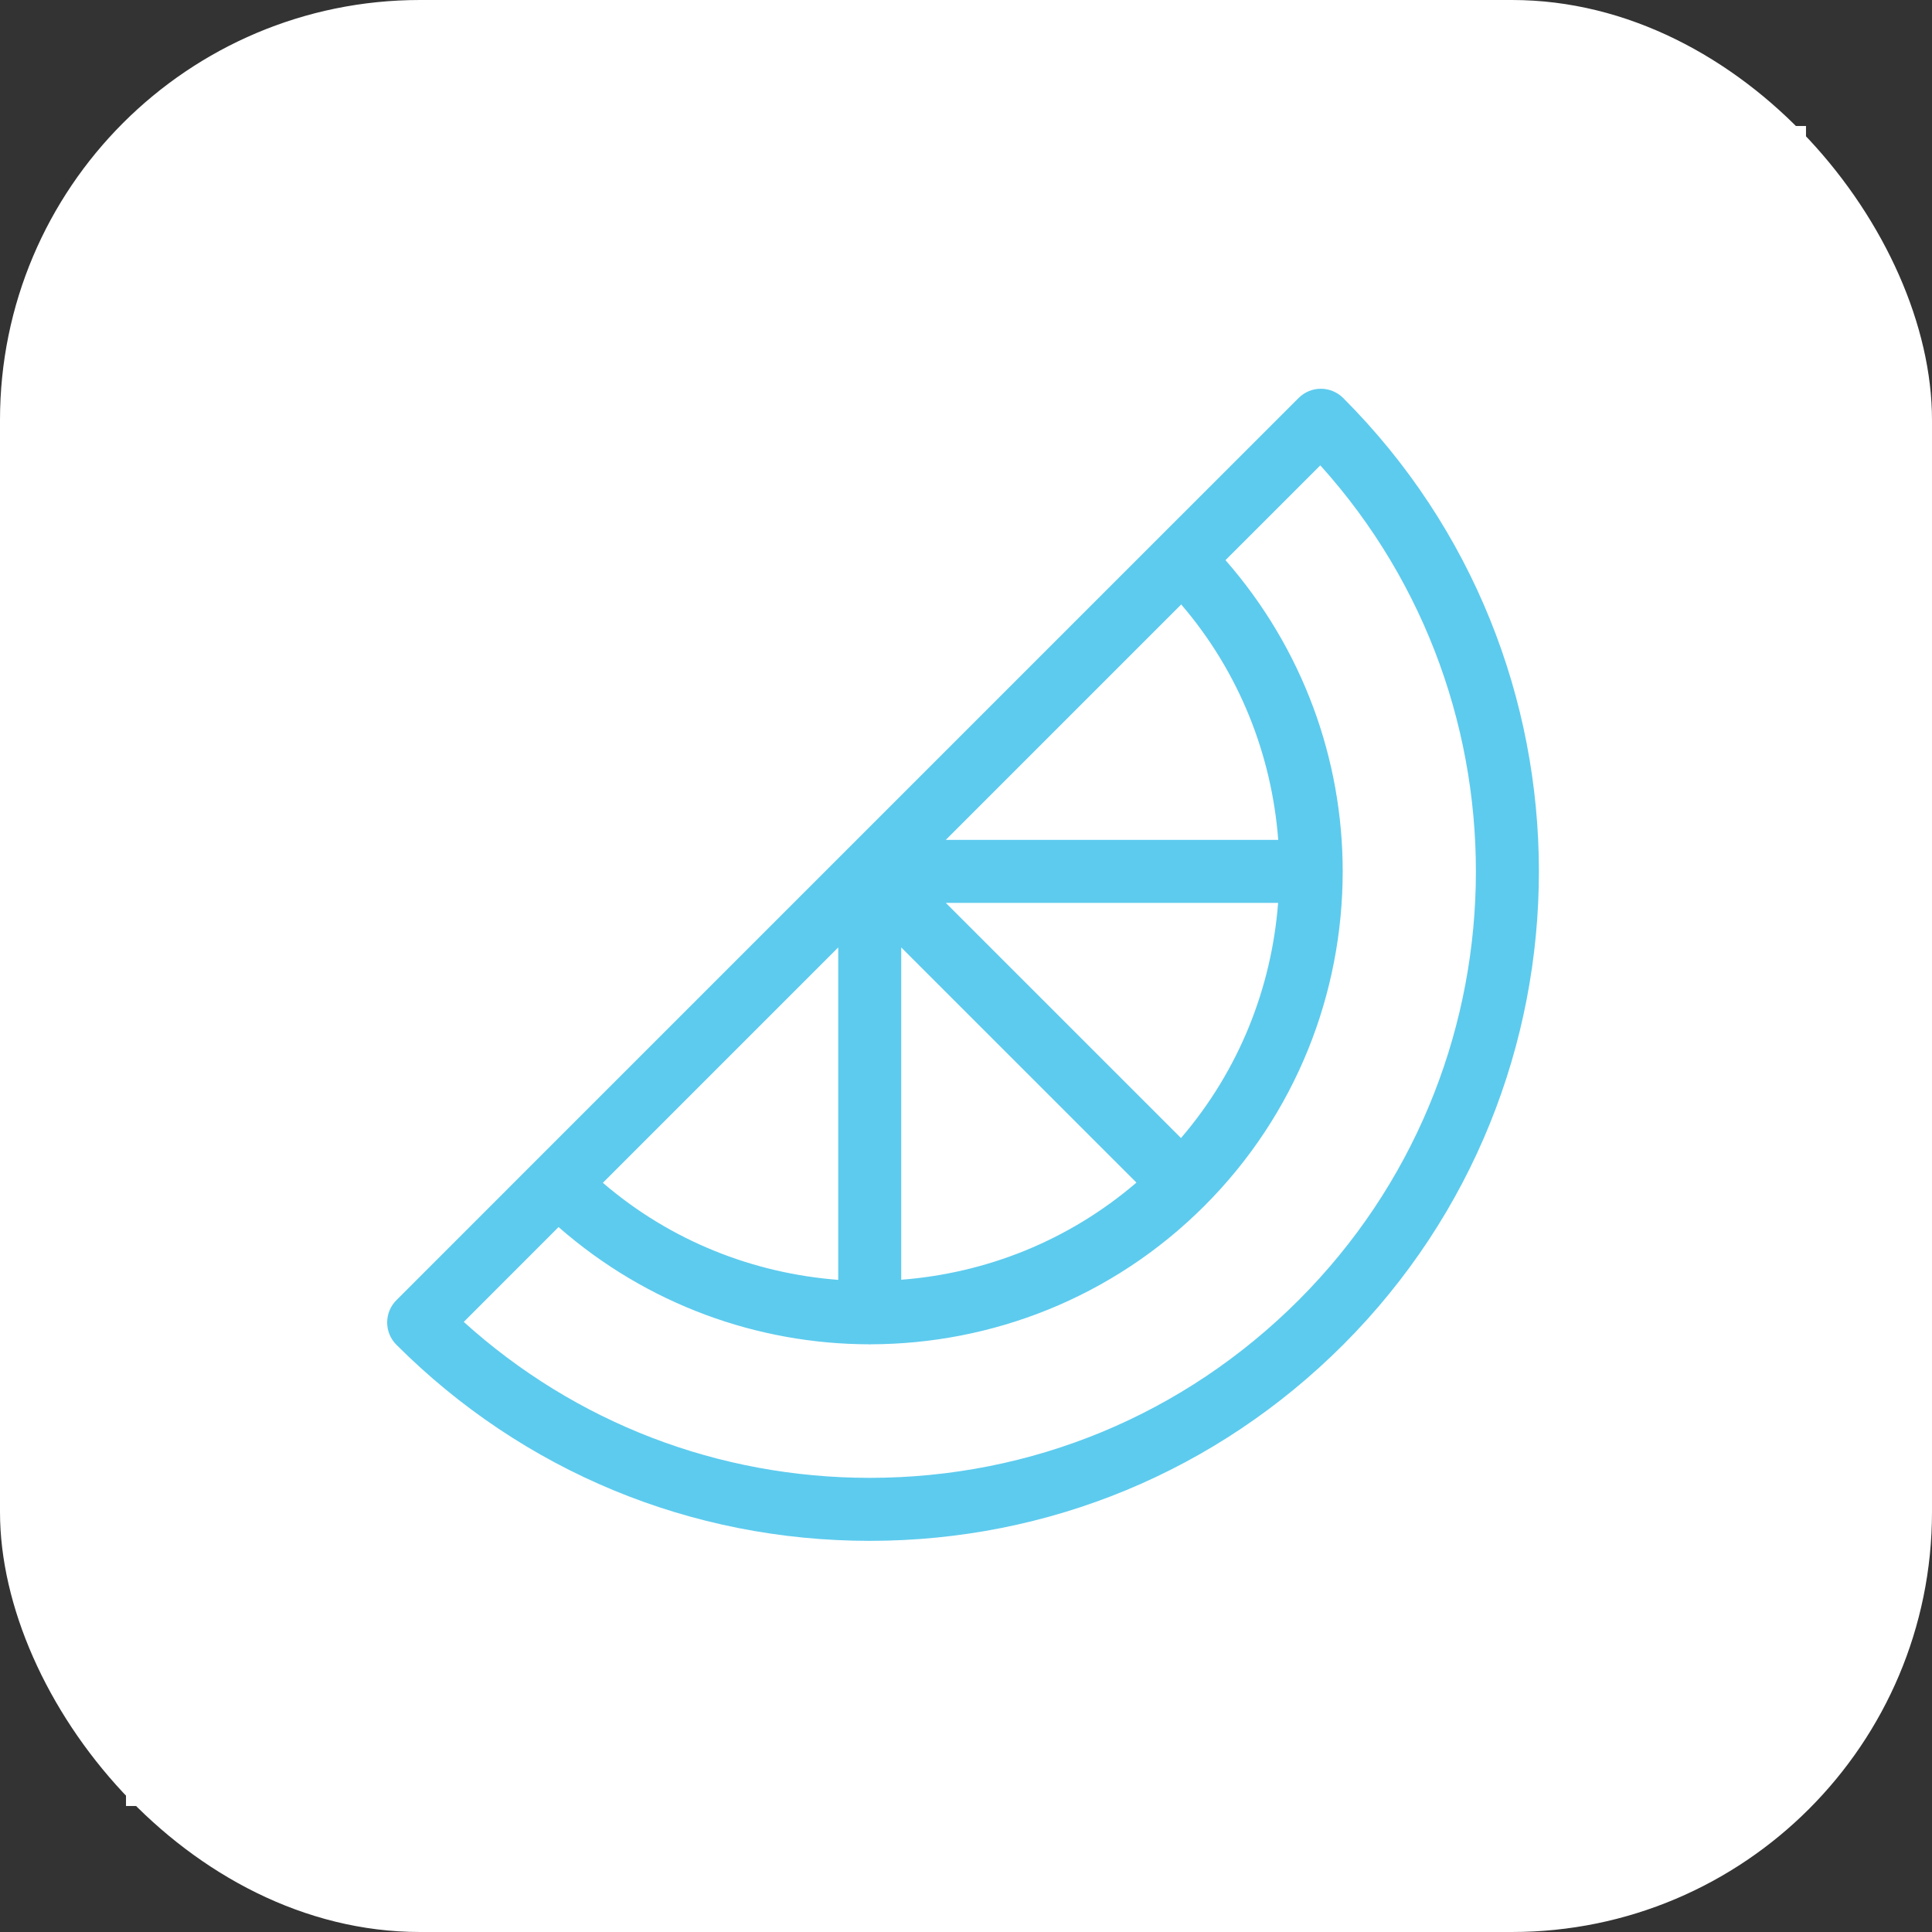 <svg width="46" height="46" viewBox="0 0 46 46" fill="none" xmlns="http://www.w3.org/2000/svg">
<rect x="0" y="0" width="46" height="46" fill="#333333" stroke="none"/>
<rect width="46" height="46" rx="10" fill="white"/>
<rect x="3" y="3" width="40" height="40" fill="white"/>
<path d="M31.98 9.476C31.839 9.335 31.648 9.256 31.449 9.256C31.25 9.256 31.06 9.335 30.919 9.476L27.614 12.78L12.742 27.652L9.438 30.957C9.145 31.25 9.145 31.725 9.438 32.018C12.448 35.028 16.45 36.687 20.708 36.687C24.966 36.687 28.969 35.028 31.98 32.018C38.194 25.804 38.194 15.691 31.98 9.476ZM28.124 14.392C29.515 16.012 30.28 17.985 30.434 19.997H22.519L28.124 14.392ZM21.458 22.558L27.058 28.157C25.437 29.547 23.469 30.316 21.458 30.47V22.558ZM28.119 27.096L22.519 21.497H30.431C30.277 23.508 29.509 25.476 28.119 27.096ZM19.958 22.558V30.473C17.947 30.319 15.974 29.554 14.354 28.162L19.958 22.558ZM30.919 30.957C28.191 33.685 24.565 35.187 20.708 35.187C17.102 35.187 13.698 33.874 11.042 31.474L13.299 29.216C15.411 31.065 18.046 32.002 20.689 32.007C20.696 32.007 20.701 32.011 20.708 32.011C20.715 32.011 20.72 32.007 20.727 32.007C23.606 32.002 26.483 30.904 28.675 28.713C30.869 26.519 31.966 23.638 31.969 20.757C31.969 20.753 31.971 20.75 31.971 20.747C31.971 20.744 31.969 20.741 31.969 20.738C31.967 18.091 31.029 15.451 29.178 13.337L31.436 11.08C36.542 16.742 36.37 25.506 30.919 30.957Z" fill="#5DCBEE"/>
</svg>

